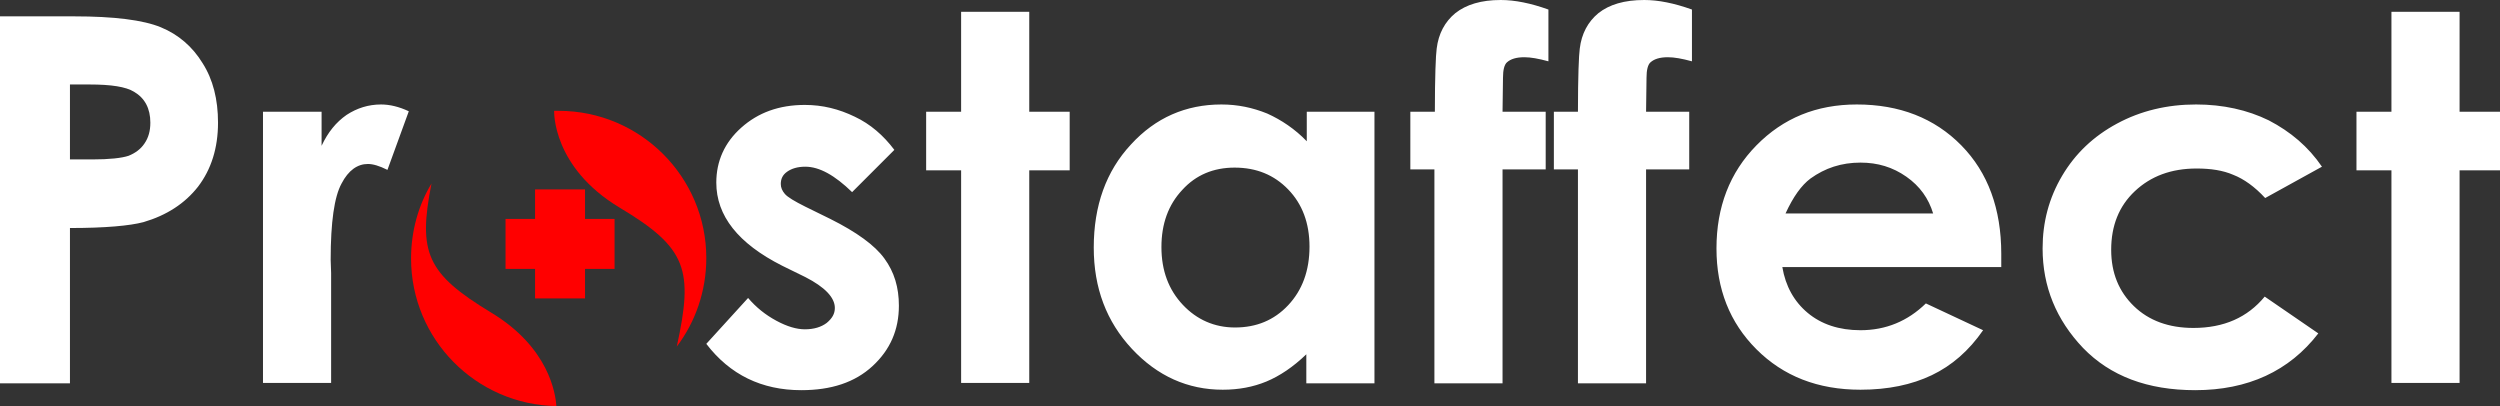 <svg version="1.1" id="Слой_1" xmlns="http://www.w3.org/2000/svg" xmlns:xlink="http://www.w3.org/1999/xlink" x="0" y="0" width="550.4" height="89.4" xml:space="preserve"><rect width="100%" height="100%" fill="#333333" stroke="none"/><style>.st0{fill:#fff}.st2{clip-path:url(#SVGID_2_);fill:red}</style><path class="st0" d="M0 3.6h16.3c8.8 0 15.2.8 19.1 2.4 3.9 1.6 7 4.3 9.2 7.9 2.3 3.6 3.4 8 3.4 13.1 0 5.6-1.5 10.3-4.4 14.1-2.9 3.7-6.9 6.3-12 7.8-3 .8-8.4 1.3-16.2 1.3v34.2H0V3.6zm15.4 31.5h4.9c3.8 0 6.5-.3 8-.8 1.5-.6 2.7-1.5 3.5-2.7.9-1.3 1.3-2.8 1.3-4.6 0-3.1-1.2-5.4-3.6-6.8-1.8-1.1-5-1.6-9.8-1.6h-4.3v16.5zM57.9 24.6h12.9v7.5c1.4-3 3.2-5.2 5.5-6.8 2.3-1.5 4.8-2.3 7.6-2.3 1.9 0 4 .5 6.1 1.5l-4.7 12.9c-1.8-.9-3.2-1.3-4.3-1.3-2.3 0-4.3 1.4-5.8 4.3-1.6 2.9-2.4 8.5-2.4 16.8l.1 2.9v24.2h-15V24.6zM196.9 33l-9.3 9.3c-3.8-3.7-7.2-5.6-10.3-5.6-1.7 0-3 .4-4 1.1-1 .7-1.4 1.6-1.4 2.7 0 .8.3 1.5.9 2.2.6.7 2.1 1.6 4.5 2.8l5.5 2.7c5.8 2.9 9.8 5.8 11.9 8.7 2.2 3 3.2 6.4 3.2 10.4 0 5.3-1.9 9.7-5.8 13.3-3.9 3.6-9.1 5.3-15.7 5.3-8.7 0-15.7-3.4-20.9-10.2l9.2-10.1c1.8 2.1 3.8 3.7 6.2 5 2.4 1.3 4.5 1.9 6.3 1.9 2 0 3.6-.5 4.8-1.4 1.2-1 1.8-2 1.8-3.3 0-2.3-2.2-4.6-6.5-6.8l-5.1-2.5c-9.7-4.9-14.5-11-14.5-18.3 0-4.7 1.8-8.8 5.5-12.1s8.3-5 14-5c3.9 0 7.5.9 11 2.6 3.4 1.6 6.3 4.1 8.7 7.3zM211.6 2.6h15v22h8.9v12.9h-8.9v46.8h-15V37.5h-7.7V24.6h7.7v-22zM287.6 24.6h15v59.8h-15V78c-2.9 2.8-5.9 4.8-8.8 6-2.9 1.2-6.1 1.8-9.6 1.8-7.7 0-14.4-3-20-9s-8.4-13.4-8.4-22.3c0-9.2 2.7-16.8 8.2-22.7 5.4-5.9 12.1-8.8 19.9-8.8 3.6 0 6.9.7 10.1 2 3.1 1.4 6.1 3.4 8.7 6.1v-6.5zm-15.8 12.3c-4.6 0-8.5 1.6-11.5 4.9-3.1 3.3-4.6 7.5-4.6 12.6 0 5.2 1.6 9.4 4.7 12.7 3.1 3.3 7 5 11.5 5 4.7 0 8.6-1.6 11.7-4.9 3.1-3.3 4.7-7.6 4.7-12.9 0-5.2-1.6-9.4-4.7-12.6-3.1-3.2-7-4.8-11.8-4.8zM310.6 24.6h5.3c0-7.8.2-12.5.4-13.9.4-3.3 1.8-5.9 4.1-7.8 2.4-1.9 5.7-2.9 10-2.9 3.1 0 6.6.7 10.5 2.1v11.4c-2.2-.6-3.9-.9-5.3-.9-1.8 0-3 .4-3.8 1.1-.6.5-.9 1.7-.9 3.4l-.1 7.5h9.5v12.7h-9.5v47.1h-15V37.3h-5.3V24.6zM342.1 24.6h5.3c0-7.8.2-12.5.4-13.9.4-3.3 1.8-5.9 4.1-7.8C354.3 1 357.6 0 362 0c3.1 0 6.6.7 10.5 2.1v11.4c-2.2-.6-3.9-.9-5.3-.9-1.8 0-3 .4-3.8 1.1-.6.5-.9 1.7-.9 3.4l-.1 7.5h9.5v12.7h-9.5v47.1h-15V37.3h-5.3V24.6zM440.6 58.8h-48.2c.7 4.2 2.6 7.6 5.6 10.1s6.9 3.8 11.6 3.8c5.6 0 10.4-2 14.4-5.9l12.6 5.9c-3.1 4.5-6.9 7.8-11.3 9.9s-9.6 3.2-15.7 3.2c-9.4 0-17-3-22.9-8.9-5.9-5.9-8.8-13.3-8.8-22.2 0-9.1 2.9-16.7 8.8-22.7s13.2-9 22.1-9c9.4 0 17.1 3 23 9 5.9 6 8.8 14 8.8 23.9v2.9zm-15-11.8c-1-3.3-2.9-6-5.9-8.1s-6.3-3.1-10.1-3.1c-4.2 0-7.8 1.2-11 3.5-2 1.5-3.8 4-5.5 7.7h32.5zM511.2 36.7l-12.5 6.9c-2.3-2.5-4.7-4.2-7-5.1-2.3-1-5-1.4-8.1-1.4-5.6 0-10.1 1.7-13.6 5s-5.2 7.6-5.2 12.9c0 5.1 1.7 9.2 5 12.4 3.3 3.2 7.7 4.8 13.1 4.8 6.7 0 11.9-2.3 15.7-6.9l11.8 8.1c-6.4 8.3-15.5 12.5-27.1 12.5-10.5 0-18.7-3.1-24.7-9.3-5.9-6.2-8.9-13.5-8.9-21.9 0-5.8 1.4-11.1 4.3-16s6.9-8.7 12.1-11.5c5.2-2.8 11-4.2 17.4-4.2 5.9 0 11.3 1.2 16 3.5 4.8 2.5 8.7 5.8 11.7 10.2zM526.5 2.6h15v22h8.9v12.9h-8.9v46.8h-15V37.5h-7.7V24.6h7.7v-22z"/><path fill="red" d="M135.3 48.2h-6.5v-6.5h-11v6.5h-6.5v11h6.5v6.5h11v-6.5h6.5z"/><g><defs><path id="SVGID_1_" d="M90.5 24.4h65v65h-65z"/></defs><clipPath id="SVGID_2_"><use xlink:href="#SVGID_1_" overflow="visible"/></clipPath><path class="st2" d="M123 24.4h-1c0 .2-.4 12.4 14.4 21.3 14.9 8.9 16.3 13.7 12.6 30.6 4.1-5.4 6.5-12.2 6.5-19.5 0-17.8-14.5-32.4-32.5-32.4M108.1 68.8C93.9 60.2 92 55.6 95 40.4c-2.9 4.8-4.5 10.5-4.5 16.5 0 17.8 14.3 32.2 32 32.5-.2-2.7-1.6-12.9-14.4-20.6"/></g></svg>